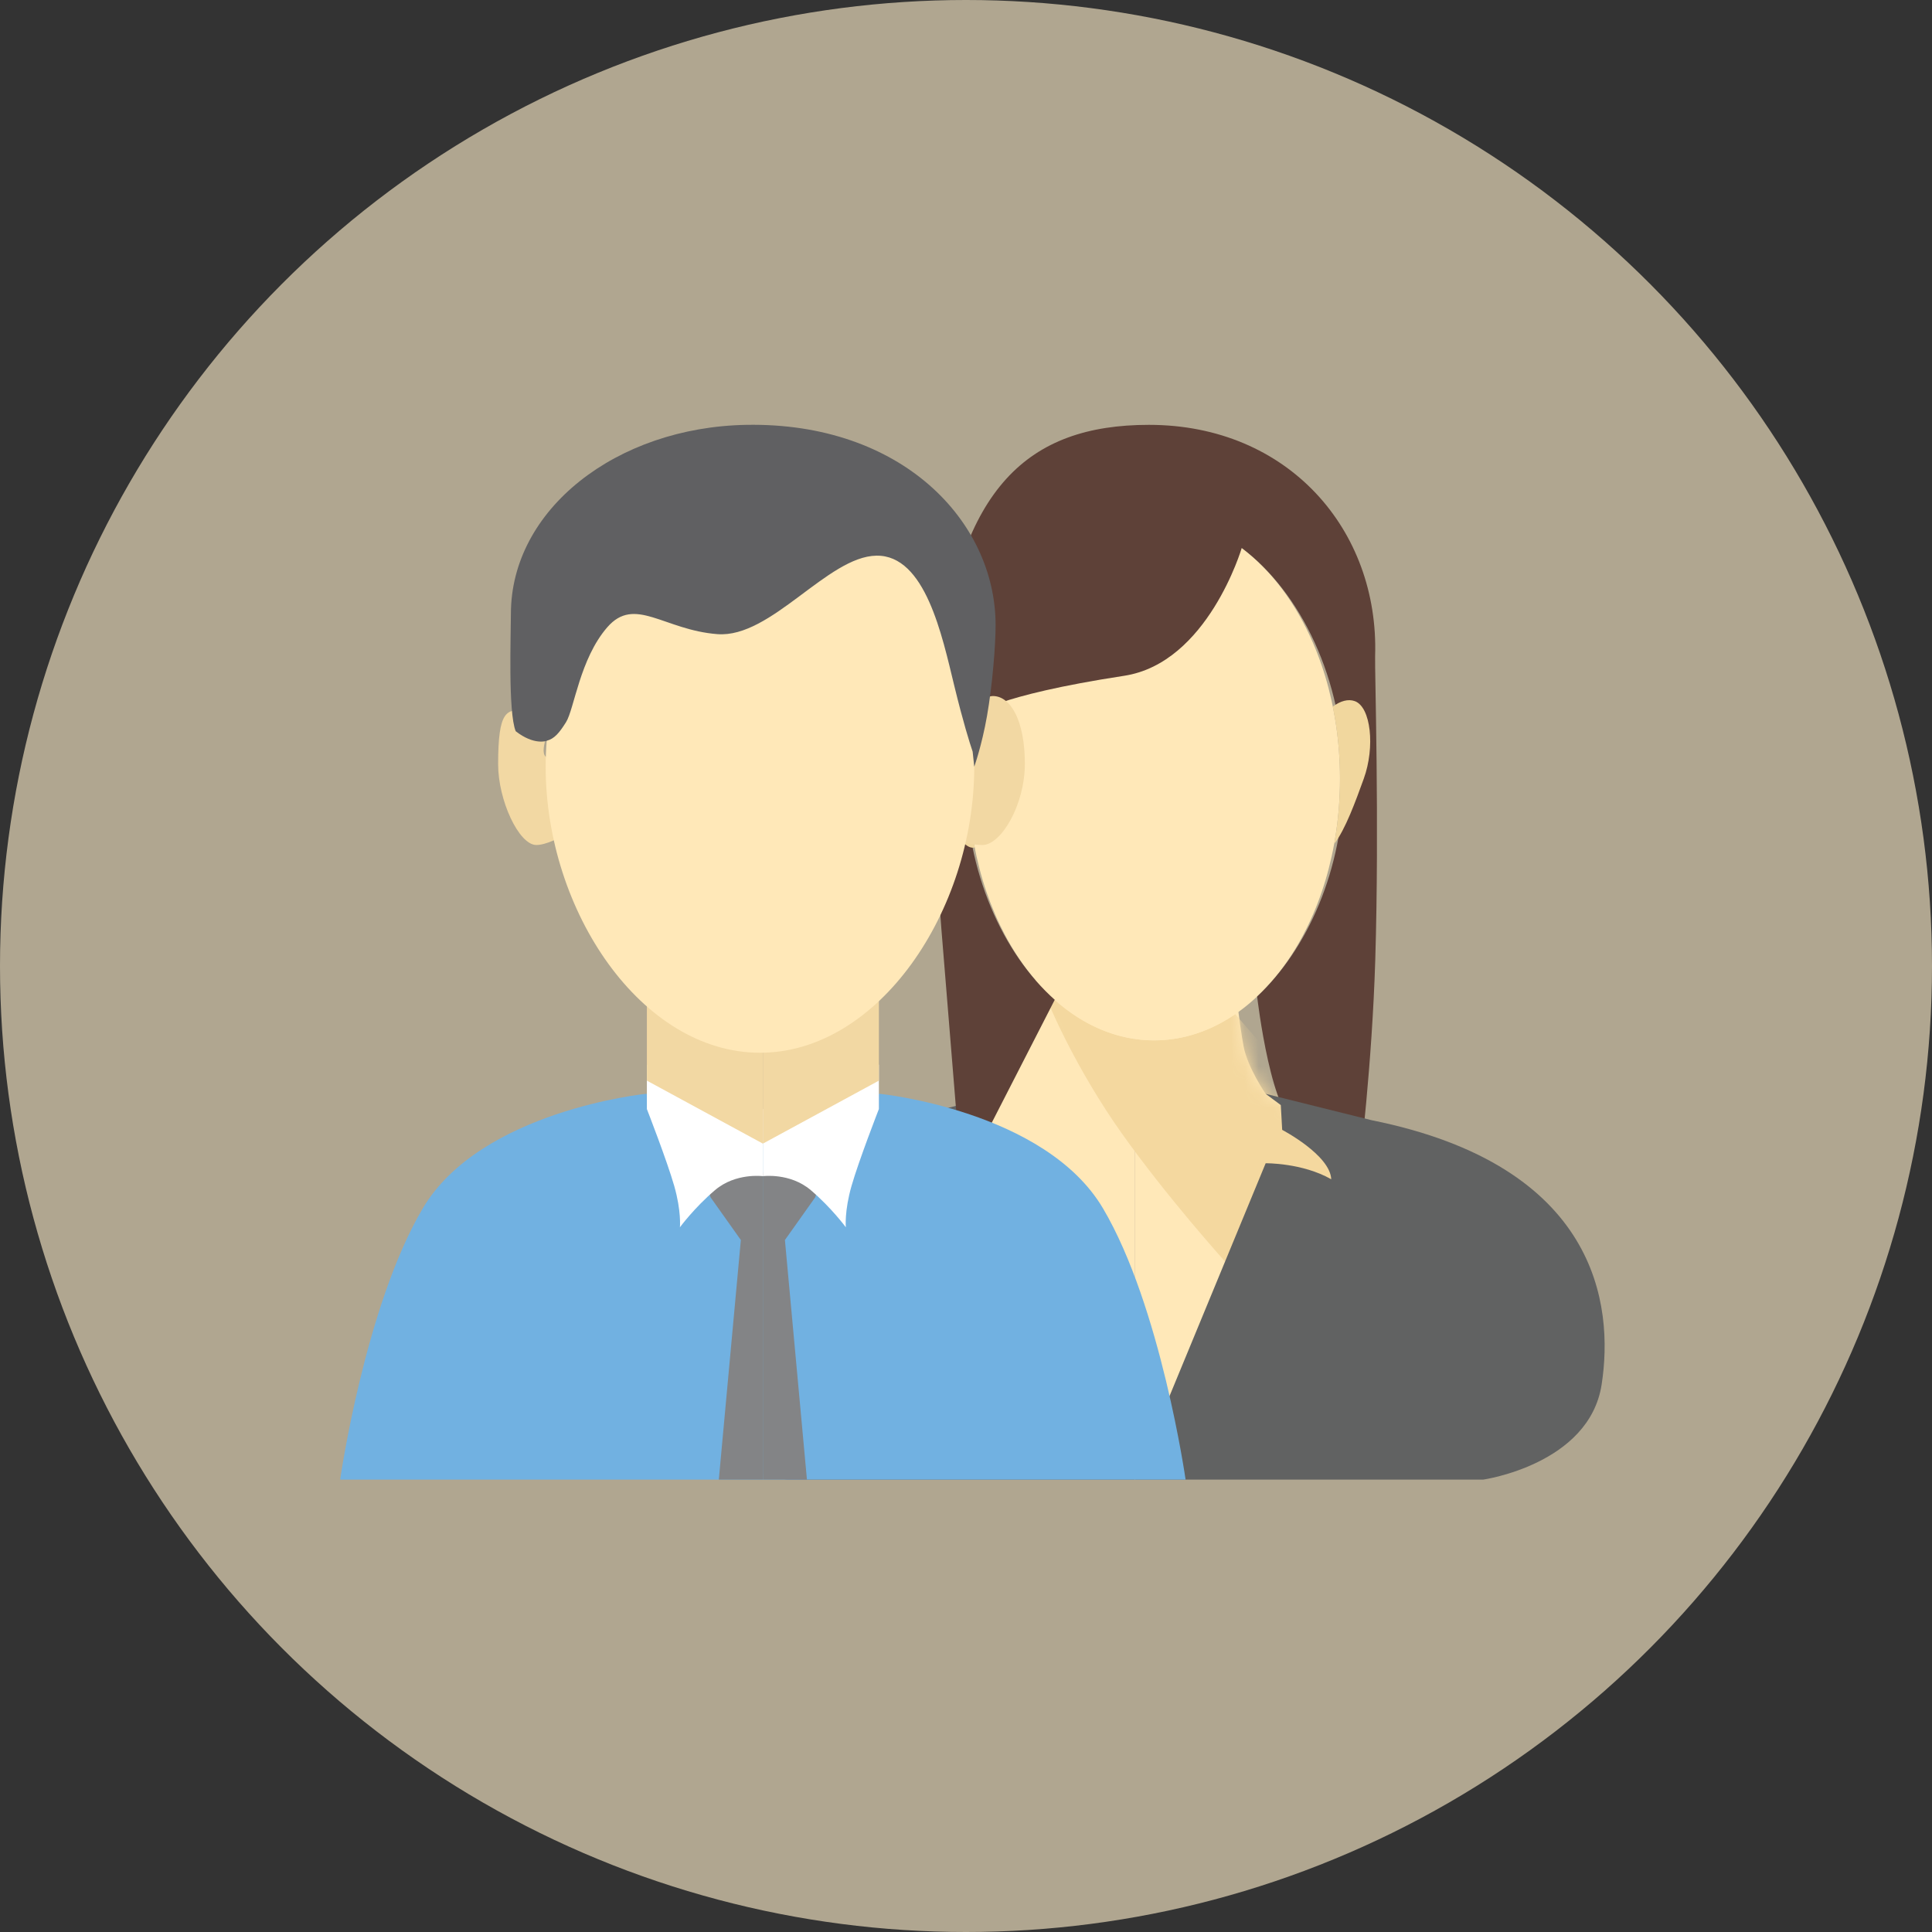 <?xml version="1.0" encoding="UTF-8"?>
<!-- Generator: Adobe Illustrator 17.0.0, SVG Export Plug-In . SVG Version: 6.00 Build 0)  -->
<!DOCTYPE svg PUBLIC "-//W3C//DTD SVG 1.1//EN" "http://www.w3.org/Graphics/SVG/1.1/DTD/svg11.dtd">
<svg version="1.1" id="Layer_1" xmlns="http://www.w3.org/2000/svg" xmlns:xlink="http://www.w3.org/1999/xlink" x="0px" y="0px" width="140px" height="140px" viewBox="0 0 140 140" enable-background="new 0 0 140 140" xml:space="preserve">
<rect x="0" y="0" width="140" height="140" fill="#333333" stroke="none"/>
<circle fill="#B0A690" cx="70" cy="70" r="70"/>
<g display="none">
	<path display="inline" fill="#2E3F50" d="M27.113,110.832c0,0.723,0.586,1.309,1.309,1.309h82.655c0.723,0,1.309-0.586,1.309-1.309   V28.505c0-0.723-0.586-1.309-1.309-1.309H28.423c-0.723,0-1.309,0.586-1.309,1.309L27.113,110.832L27.113,110.832z"/>
	<path display="inline" fill="#1C242E" d="M27.113,110.832c0,0.723,0.586,1.309,1.309,1.309h34.044V27.195H28.423   c-0.723,0-1.309,0.586-1.309,1.309L27.113,110.832L27.113,110.832z"/>
	<path display="inline" fill="#2E3F50" d="M60.503,113.123c0,0.723-0.586,1.309-1.309,1.309H30.387   c-0.723,0-1.309-0.586-1.309-1.309V26.377c0-0.723,0.586-1.309,1.309-1.309h28.806c0.723,0,1.309,0.586,1.309,1.309L60.503,113.123   L60.503,113.123z"/>
	<path display="inline" fill="#374A5E" d="M60.503,69.75c0,0-5.783,2.782-15.713,2.782S29.077,69.75,29.077,69.75V26.377   c0-0.723,0.586-1.309,1.309-1.309h28.806c0.723,0,1.309,0.586,1.309,1.309V69.75H60.503z"/>
	<path display="inline" fill="#ECEFF0" d="M105.84,53.383c0,0.723-0.586,1.309-1.309,1.309H68.904c-0.723,0-1.309-0.586-1.309-1.309   V43.235c0-0.723,0.586-1.309,1.309-1.309h35.626c0.723,0,1.309,0.586,1.309,1.309L105.84,53.383L105.84,53.383z"/>
	<path display="inline" fill="#BDC3C7" d="M105.84,53.383c0,0.723-0.586,1.309-1.309,1.309H84.999l4.146-12.766h15.385   c0.723,0,1.309,0.586,1.309,1.309L105.84,53.383L105.84,53.383z"/>
	<g display="inline">
		<path fill="#ECEFF0" d="M80.18,64.403c0,0.542-0.44,0.982-0.982,0.982h-6.765c-0.542,0-0.982-0.44-0.982-0.982v-6.656    c0-0.542,0.44-0.982,0.982-0.982h6.765c0.542,0,0.982,0.44,0.982,0.982V64.403z"/>
		<g enable-background="new    ">
			<path d="M76.434,63.53h-0.575v-3.667c-0.139,0.132-0.32,0.264-0.545,0.396s-0.427,0.231-0.606,0.297V60     c0.322-0.151,0.603-0.335,0.844-0.55c0.241-0.215,0.411-0.424,0.511-0.627h0.371C76.434,58.823,76.434,63.53,76.434,63.53z"/>
		</g>
		<path fill="#ECEFF0" d="M90.901,64.403c0,0.542-0.44,0.982-0.982,0.982h-6.765c-0.542,0-0.982-0.44-0.982-0.982v-6.656    c0-0.542,0.44-0.982,0.982-0.982h6.765c0.542,0,0.982,0.44,0.982,0.982V64.403z"/>
		<g enable-background="new    ">
			<path d="M88.012,62.977v0.553h-3.098c-0.004-0.138,0.018-0.272,0.067-0.4c0.079-0.211,0.205-0.419,0.379-0.623     c0.174-0.205,0.425-0.441,0.753-0.71c0.51-0.418,0.854-0.749,1.033-0.993s0.269-0.475,0.269-0.692     c0-0.228-0.082-0.42-0.245-0.577S86.794,59.3,86.532,59.3c-0.277,0-0.499,0.083-0.665,0.249s-0.25,0.396-0.253,0.69l-0.591-0.061     c0.041-0.441,0.193-0.777,0.457-1.009c0.264-0.231,0.619-0.347,1.065-0.347c0.45,0,0.806,0.125,1.068,0.374     s0.393,0.558,0.393,0.927c0,0.188-0.038,0.372-0.115,0.553s-0.204,0.372-0.382,0.572c-0.178,0.2-0.473,0.475-0.887,0.825     c-0.345,0.29-0.567,0.487-0.665,0.59s-0.179,0.207-0.243,0.312h2.298V62.977z"/>
		</g>
		<path fill="#ECEFF0" d="M101.54,64.403c0,0.542-0.44,0.982-0.982,0.982h-6.765c-0.542,0-0.982-0.44-0.982-0.982v-6.656    c0-0.542,0.44-0.982,0.982-0.982h6.765c0.542,0,0.982,0.44,0.982,0.982V64.403z"/>
		<g enable-background="new    ">
			<path d="M95.629,62.293l0.575-0.077c0.066,0.326,0.179,0.561,0.337,0.705c0.159,0.144,0.352,0.216,0.58,0.216     c0.271,0,0.499-0.094,0.686-0.281c0.187-0.188,0.28-0.42,0.28-0.697c0-0.264-0.086-0.482-0.259-0.654     c-0.173-0.172-0.392-0.257-0.659-0.257c-0.109,0-0.244,0.021-0.406,0.064l0.064-0.505c0.038,0.004,0.069,0.006,0.093,0.006     c0.245,0,0.466-0.064,0.662-0.192c0.196-0.128,0.294-0.325,0.294-0.591c0-0.211-0.071-0.386-0.214-0.524     c-0.143-0.138-0.327-0.208-0.553-0.208c-0.224,0-0.41,0.07-0.559,0.211c-0.149,0.141-0.245,0.352-0.288,0.633l-0.575-0.102     c0.07-0.386,0.23-0.685,0.48-0.897c0.249-0.212,0.559-0.318,0.93-0.318c0.256,0,0.491,0.055,0.706,0.165     c0.215,0.11,0.38,0.26,0.494,0.449c0.114,0.19,0.171,0.391,0.171,0.604c0,0.202-0.054,0.387-0.163,0.553     s-0.269,0.298-0.483,0.396c0.277,0.064,0.492,0.197,0.646,0.398c0.153,0.201,0.23,0.453,0.23,0.756     c0,0.409-0.149,0.756-0.448,1.041c-0.298,0.285-0.675,0.427-1.132,0.427c-0.411,0-0.753-0.122-1.025-0.368     S95.668,62.683,95.629,62.293z"/>
		</g>
		<path fill="#ECEFF0" d="M80.18,75.206c0,0.542-0.44,0.982-0.982,0.982h-6.765c-0.542,0-0.982-0.44-0.982-0.982V68.55    c0-0.542,0.44-0.982,0.982-0.982h6.765c0.542,0,0.982,0.44,0.982,0.982V75.206z"/>
		<g enable-background="new    ">
			<path d="M76.111,74.333v-1.122h-2.033v-0.527l2.139-3.037h0.47v3.037h0.633v0.527h-0.633v1.122H76.111z M76.111,72.683V70.57     l-1.467,2.113H76.111z"/>
		</g>
		<path fill="#ECEFF0" d="M90.901,75.206c0,0.542-0.44,0.982-0.982,0.982h-6.765c-0.542,0-0.982-0.44-0.982-0.982V68.55    c0-0.542,0.44-0.982,0.982-0.982h6.765c0.542,0,0.982,0.44,0.982,0.982V75.206z"/>
		<g enable-background="new    ">
			<path d="M84.988,73.105l0.604-0.051c0.045,0.294,0.149,0.515,0.312,0.663c0.163,0.148,0.36,0.222,0.59,0.222     c0.277,0,0.511-0.105,0.703-0.313s0.288-0.486,0.288-0.831c0-0.328-0.092-0.587-0.277-0.777c-0.184-0.19-0.425-0.285-0.724-0.285     c-0.185,0-0.353,0.042-0.502,0.126s-0.266,0.193-0.352,0.328l-0.54-0.07l0.454-2.407h2.33v0.55h-1.87l-0.253,1.26     c0.281-0.196,0.577-0.294,0.885-0.294c0.409,0,0.754,0.142,1.036,0.425c0.281,0.284,0.422,0.648,0.422,1.093     c0,0.424-0.123,0.791-0.371,1.1c-0.3,0.379-0.711,0.569-1.231,0.569c-0.426,0-0.774-0.119-1.044-0.358     C85.18,73.816,85.026,73.499,84.988,73.105z"/>
		</g>
		<path fill="#ECEFF0" d="M101.54,75.206c0,0.542-0.44,0.982-0.982,0.982h-6.765c-0.542,0-0.982-0.44-0.982-0.982V68.55    c0-0.542,0.44-0.982,0.982-0.982h6.765c0.542,0,0.982,0.44,0.982,0.982V75.206z"/>
		<g enable-background="new    ">
			<path d="M98.612,70.794l-0.572,0.045c-0.051-0.226-0.123-0.39-0.217-0.492c-0.155-0.164-0.347-0.246-0.575-0.246     c-0.183,0-0.344,0.051-0.483,0.153c-0.181,0.132-0.324,0.325-0.428,0.579c-0.104,0.254-0.159,0.615-0.163,1.084     c0.139-0.211,0.308-0.368,0.508-0.47c0.2-0.102,0.41-0.153,0.63-0.153c0.384,0,0.71,0.141,0.98,0.424     c0.27,0.282,0.404,0.647,0.404,1.095c0,0.294-0.063,0.567-0.19,0.82s-0.301,0.446-0.523,0.58s-0.473,0.201-0.754,0.201     c-0.48,0-0.87-0.176-1.173-0.529c-0.302-0.353-0.454-0.934-0.454-1.744c0-0.906,0.168-1.564,0.502-1.976     c0.292-0.358,0.685-0.537,1.18-0.537c0.369,0,0.671,0.103,0.906,0.31C98.424,70.144,98.565,70.43,98.612,70.794z M96.262,72.814     c0,0.198,0.042,0.388,0.126,0.569s0.202,0.319,0.353,0.414c0.152,0.095,0.31,0.142,0.476,0.142c0.243,0,0.452-0.098,0.627-0.294     c0.175-0.196,0.262-0.463,0.262-0.799c0-0.324-0.086-0.579-0.259-0.766c-0.173-0.186-0.39-0.28-0.652-0.28     c-0.26,0-0.48,0.093-0.662,0.28C96.353,72.267,96.262,72.512,96.262,72.814z"/>
		</g>
		<path fill="#ECEFF0" d="M80.18,85.79c0,0.542-0.44,0.982-0.982,0.982h-6.765c-0.542,0-0.982-0.44-0.982-0.982v-6.656    c0-0.542,0.44-0.982,0.982-0.982h6.765c0.542,0,0.982,0.44,0.982,0.982V85.79z"/>
		<g enable-background="new    ">
			<path d="M74.305,80.844v-0.553h3.034v0.448c-0.299,0.317-0.594,0.739-0.887,1.266s-0.519,1.068-0.679,1.624     c-0.115,0.392-0.189,0.822-0.221,1.288h-0.591c0.006-0.369,0.079-0.814,0.217-1.336c0.138-0.522,0.337-1.026,0.596-1.51     c0.259-0.485,0.534-0.893,0.826-1.226L74.305,80.844L74.305,80.844z"/>
		</g>
		<path fill="#ECEFF0" d="M90.901,85.79c0,0.542-0.44,0.982-0.982,0.982h-6.765c-0.542,0-0.982-0.44-0.982-0.982v-6.656    c0-0.542,0.44-0.982,0.982-0.982h6.765c0.542,0,0.982,0.44,0.982,0.982V85.79z"/>
		<g enable-background="new    ">
			<path d="M85.873,82.375c-0.238-0.087-0.416-0.212-0.531-0.374s-0.173-0.356-0.173-0.582c0-0.341,0.123-0.628,0.368-0.86     c0.245-0.232,0.571-0.348,0.978-0.348c0.409,0,0.738,0.119,0.988,0.356s0.374,0.527,0.374,0.868c0,0.217-0.057,0.407-0.171,0.567     c-0.114,0.161-0.287,0.285-0.519,0.372c0.288,0.094,0.507,0.245,0.657,0.454c0.15,0.209,0.225,0.458,0.225,0.748     c0,0.401-0.142,0.737-0.425,1.01c-0.283,0.273-0.656,0.409-1.119,0.409c-0.462,0-0.835-0.137-1.119-0.411     c-0.283-0.274-0.425-0.615-0.425-1.025c0-0.305,0.077-0.56,0.232-0.766C85.368,82.59,85.588,82.45,85.873,82.375z M85.573,83.565     c0,0.164,0.039,0.323,0.117,0.476c0.078,0.153,0.193,0.272,0.347,0.356c0.153,0.084,0.319,0.126,0.495,0.126     c0.275,0,0.502-0.089,0.681-0.265s0.269-0.402,0.269-0.675c0-0.277-0.092-0.506-0.277-0.687     c-0.184-0.181-0.415-0.272-0.692-0.272c-0.27,0-0.495,0.09-0.673,0.269S85.573,83.296,85.573,83.565z M85.758,81.4     c0,0.222,0.072,0.403,0.214,0.543c0.143,0.141,0.328,0.211,0.556,0.211c0.222,0,0.403-0.07,0.545-0.209     c0.142-0.14,0.213-0.311,0.213-0.513c0-0.211-0.073-0.388-0.219-0.532s-0.328-0.216-0.545-0.216c-0.219,0-0.402,0.07-0.547,0.211     C85.83,81.036,85.758,81.205,85.758,81.4z"/>
		</g>
		<path fill="#ECEFF0" d="M80.18,96.374c0,0.542-0.44,0.982-0.982,0.982h-6.765c-0.542,0-0.982-0.44-0.982-0.982v-6.656    c0-0.542,0.44-0.982,0.982-0.982h6.765c0.542,0,0.982,0.44,0.982,0.982V96.374z"/>
		<g enable-background="new    ">
			<path d="M74.746,93.202l0.147-0.454c0.339,0.119,0.585,0.223,0.738,0.31c-0.041-0.386-0.062-0.651-0.064-0.796h0.464     c-0.006,0.211-0.031,0.475-0.074,0.793c0.219-0.111,0.471-0.213,0.754-0.307l0.147,0.454c-0.271,0.09-0.536,0.149-0.796,0.179     c0.13,0.113,0.313,0.314,0.55,0.604l-0.384,0.272c-0.124-0.168-0.27-0.397-0.438-0.687c-0.158,0.3-0.296,0.53-0.416,0.687     l-0.377-0.272c0.247-0.305,0.424-0.506,0.531-0.604C75.255,93.328,74.994,93.269,74.746,93.202z"/>
		</g>
		<path fill="#ECEFF0" d="M90.901,96.374c0,0.542-0.44,0.982-0.982,0.982h-6.765c-0.542,0-0.982-0.44-0.982-0.982v-6.656    c0-0.542,0.44-0.982,0.982-0.982h6.765c0.542,0,0.982,0.44,0.982,0.982V96.374z"/>
		<g enable-background="new    ">
			<path d="M84.988,93.19c0-0.554,0.057-1,0.171-1.338s0.284-0.598,0.508-0.782c0.225-0.183,0.508-0.275,0.849-0.275     c0.252,0,0.472,0.051,0.662,0.152s0.347,0.247,0.47,0.438c0.124,0.191,0.221,0.423,0.291,0.697s0.105,0.643,0.105,1.108     c0,0.55-0.056,0.994-0.169,1.331c-0.113,0.338-0.282,0.599-0.507,0.783c-0.225,0.184-0.509,0.277-0.852,0.277     c-0.452,0-0.807-0.162-1.065-0.486C85.142,94.705,84.988,94.07,84.988,93.19z M85.579,93.19c0,0.769,0.09,1.281,0.27,1.536     c0.18,0.255,0.402,0.382,0.667,0.382c0.264,0,0.487-0.128,0.667-0.384c0.18-0.256,0.27-0.767,0.27-1.534     c0-0.771-0.09-1.284-0.27-1.538c-0.18-0.253-0.404-0.38-0.673-0.38c-0.264,0-0.475,0.112-0.633,0.336     C85.678,91.893,85.579,92.421,85.579,93.19z"/>
		</g>
		<path fill="#ECEFF0" d="M101.54,85.79c0,0.542-0.44,0.982-0.982,0.982h-6.765c-0.542,0-0.982-0.44-0.982-0.982v-6.656    c0-0.542,0.44-0.982,0.982-0.982h6.765c0.542,0,0.982,0.44,0.982,0.982V85.79z"/>
		<g enable-background="new    ">
			<path d="M95.713,83.833l0.553-0.051c0.047,0.26,0.136,0.449,0.269,0.566c0.132,0.117,0.302,0.176,0.508,0.176     c0.177,0,0.332-0.041,0.465-0.121c0.133-0.081,0.243-0.189,0.328-0.324c0.085-0.135,0.157-0.318,0.214-0.548     s0.086-0.464,0.086-0.703c0-0.026-0.001-0.064-0.003-0.115c-0.115,0.183-0.272,0.332-0.472,0.446     c-0.199,0.114-0.415,0.171-0.647,0.171c-0.388,0-0.716-0.141-0.985-0.422s-0.403-0.652-0.403-1.112     c0-0.475,0.14-0.858,0.42-1.148s0.631-0.435,1.053-0.435c0.305,0,0.583,0.082,0.836,0.246s0.444,0.398,0.575,0.702     s0.197,0.743,0.197,1.319c0,0.599-0.065,1.076-0.195,1.431s-0.323,0.625-0.58,0.81s-0.558,0.278-0.903,0.278     c-0.366,0-0.666-0.102-0.898-0.305C95.899,84.488,95.76,84.202,95.713,83.833z M98.069,81.765c0-0.33-0.088-0.592-0.264-0.786     s-0.387-0.291-0.635-0.291c-0.256,0-0.478,0.105-0.668,0.313c-0.19,0.209-0.285,0.48-0.285,0.812c0,0.298,0.09,0.541,0.27,0.727     s0.402,0.28,0.667,0.28c0.267,0,0.486-0.093,0.657-0.28C97.983,82.354,98.069,82.095,98.069,81.765z"/>
		</g>
		<path fill="#D3483C" d="M101.54,96.374c0,0.542-0.44,0.982-0.982,0.982h-6.765c-0.542,0-0.982-0.44-0.982-0.982v-6.656    c0-0.542,0.44-0.982,0.982-0.982h6.765c0.542,0,0.982,0.44,0.982,0.982V96.374z"/>
		<g enable-background="new    ">
			<path fill="#FFFFFF" d="M95.684,95.581l0.278-1.362h-0.54v-0.476h0.636l0.237-1.16h-0.873v-0.476h0.969l0.278-1.371h0.48     l-0.278,1.371h1.007l0.278-1.371h0.483l-0.278,1.371h0.553v0.476h-0.649l-0.24,1.16h0.889v0.476h-0.985l-0.278,1.362h-0.48     l0.275-1.362h-1.004l-0.278,1.362H95.684z M96.537,93.743h1.004l0.24-1.16h-1.007L96.537,93.743z"/>
		</g>
	</g>
</g>

<g>
	<g>
		<path fill="#FFE8B8" d="M91.714,79.263c0,0-1.297-1.879-1.596-3.426s-0.698-5.189-0.698-5.189h-7.172v36.569l17.699-23.249    l-5.687-3.492L91.714,79.263z"/>
		<path fill="#FFE8B8" d="M72.78,79.263c0,0,1.297-1.879,1.596-3.426c0.299-1.547,0.698-5.189,0.698-5.189h7.172v36.569    L64.548,83.969l5.687-3.492L72.78,79.263z"/>
		<defs>
			<filter id="Adobe_OpacityMaskFilter" filterUnits="userSpaceOnUse" x="75.716" y="71.766" width="27.472" height="20.784">
				<feColorMatrix type="matrix" values="1 0 0 0 0  0 1 0 0 0  0 0 1 0 0  0 0 0 1 0"/>
			</filter>
		</defs>
		<mask maskUnits="userSpaceOnUse" x="75.716" y="71.766" width="27.472" height="20.784" id="SVGID_1_">
			<g filter="url(#Adobe_OpacityMaskFilter)">
				<path fill="#FFFFFF" d="M91.714,79.263c0,0-1.297-1.879-1.596-3.426s-0.698-5.189-0.698-5.189l-14.668-1.447l7.496,38.016      l17.699-23.249l-5.687-3.492L91.714,79.263z"/>
			</g>
		</mask>
		<g mask="url(#SVGID_1_)">
			<path fill="#F4D89F" d="M75.716,71.766c0.023,0.023,0.046,0.046,0.069,0.069C75.762,71.811,75.739,71.789,75.716,71.766z"/>
			<path fill="#F4D89F" d="M102.29,86.264l-3.74-2.046c-0.017,0.145-0.027,0.225-0.027,0.225s-0.15-0.185-0.404-0.461l-3.762-2.058     l-0.075-0.389c-0.028-0.002-0.056-0.009-0.084-0.01c-1.138-0.042-1.972-2.944-2.488-5.497l-2.196-2.54l-0.001-0.001     c-1.778,1.217-3.774,1.901-5.883,1.901c-2.648,0-5.115-1.078-7.197-2.936l-0.005,0l-0.298,0.581l0,0c0,0,1.863,4.45,5.155,9.09     s7.486,9.292,7.486,9.292l7.082,1.135l7.334-3.617L102.29,86.264z"/>
		</g>
		<path fill="#616262" d="M57.015,107.218c0,0-7.683-1.098-8.581-6.885c-0.898-5.787,0.299-15.865,16.663-19.158l7.683-1.912    l-1.098,0.815l-0.1,1.796c0,0-3.48,1.821-3.555,3.58c2.095-1.197,4.752-1.16,4.752-1.16l9.467,22.924H57.015z"/>
		<ellipse fill="#FFE8B8" cx="83.631" cy="56.43" rx="13.47" ry="18.958"/>
		<path fill="#5E4138" d="M99.646,47.549c0.299-9.13-6.286-16.763-16.389-16.763c-8.824,0-13.695,4.64-15.192,17.437    c-0.266,2.278-0.499,11.001,0.15,19.083c0.748,9.319,1.495,18.259,1.495,18.259l6.719-13.113l0.006,0    c-3.769-3.361-6.461-9.278-6.461-16.023c0-1.591,0.328-3.135,0.59-4.612c0.032-0.031,1.453-1.398,10.897-2.847    c6.058-0.929,8.511-9.236,8.52-9.263c4.238,3.194,7.383,9.483,7.383,16.722c0,6.586-2.649,12.385-6.27,15.783l0.003,0    c0,0,1.066,9.237,3.103,9.312c2.036,0.075,4.325,2.919,4.325,2.919s0.902-7.303,1.132-14.892    C99.959,59.576,99.613,48.561,99.646,47.549z"/>
		<path fill="#F1D79E" d="M98.175,50.807c-0.484-0.175-1.045-0.013-1.596,0.396c0.338,1.661,0.523,3.413,0.523,5.227    c0,1.628-0.146,3.207-0.42,4.715c0.802-1.01,1.566-3.126,2.141-4.715C99.654,54.137,99.341,51.23,98.175,50.807z"/>
		<path fill="#F1D79E" d="M70.161,56.43c0-1.617,0.145-3.187,0.415-4.685c-0.787-0.993-1.706-1.504-2.445-1.237    c-1.166,0.423-1.479,3.33-0.648,5.623c0.815,2.248,2.005,5.553,3.15,5.281C70.328,59.823,70.161,58.154,70.161,56.43z"/>
		<path fill="#616262" d="M107.479,107.218c0,0,7.683-1.098,8.581-6.885c0.898-5.787-0.299-15.865-16.663-19.158l-7.683-1.912    l1.098,0.815l0.1,1.796c0,0,3.48,1.821,3.555,3.58c-2.095-1.197-4.752-1.16-4.752-1.16l-9.467,22.924H107.479z"/>
	</g>
	<g>
		<path fill="#71B1E1" d="M55.281,107.218V80.776L46.8,79.263c0,0-11.974,1.214-16.164,8.298s-5.987,19.657-5.987,19.657H55.281z"/>
		<polygon fill="#838486" points="55.281,107.218 55.281,84.967 50.691,84.169 51.49,86.763 53.685,89.856 52.088,107.218   "/>
		<path fill="#FFFFFF" d="M55.281,80.365v4.864c0,0-1.971-0.262-3.467,1.01c-1.497,1.272-2.544,2.694-2.544,2.694    s0.112-1.16-0.412-2.993c-0.524-1.833-1.983-5.575-1.983-5.575v-3.218L55.281,80.365z"/>
		<polygon fill="#F2D8A3" points="55.281,72.058 55.281,82.871 46.875,78.307 46.875,72.058   "/>
		<path fill="#71B1E1" d="M55.281,107.218V80.776l8.481-1.513c0,0,11.974,1.214,16.164,8.298s5.987,19.657,5.987,19.657H55.281z"/>
		<polygon fill="#838486" points="55.281,107.218 55.281,84.967 59.871,84.169 59.073,86.763 56.878,89.856 58.474,107.218   "/>
		<path fill="#FFFFFF" d="M55.281,80.365v4.864c0,0,1.971-0.262,3.467,1.01c1.497,1.272,2.544,2.694,2.544,2.694    s-0.112-1.16,0.412-2.993c0.524-1.833,1.983-5.575,1.983-5.575v-3.218L55.281,80.365z"/>
		<polygon fill="#F2D8A3" points="55.281,72.058 55.281,82.871 63.688,78.307 63.688,72.058   "/>
		<path fill="#F2D8A3" d="M74.265,55.332c0-3.04-0.997-4.895-2.32-4.895s-3.891,4.138-3.891,7.178c0,3.04,1.821,3.618,3.143,3.618    S74.265,58.372,74.265,55.332z"/>
		<path fill="#F2D8A3" d="M43.507,56.729c0,2.616-3.372,4.503-4.64,4.503c-1.267,0-2.771-3.236-2.771-5.852    c0-3.965,0.63-3.94,1.898-3.94c0.521,0,1.225-0.271,1.749,0.38c0.433,0.538-0.755,2.46-0.202,3.013    C40.56,55.852,43.507,55.73,43.507,56.729z"/>
		<path fill="#FFE8B8" d="M70.598,55.557c0,10.47-6.952,20.729-15.528,20.729S39.541,66.027,39.541,55.557    S46.493,38.37,55.069,38.37c3.685,0,7.477-0.923,10.14,1.322C68.744,42.672,70.598,49.585,70.598,55.557z"/>
		<path fill="#606062" d="M54.084,30.786c-9.422,0.168-17.062,6.131-17.062,13.695c0,1.506-0.21,7.151,0.349,8.506    c1.335,1.044,2.247,0.696,2.247,0.696l0.001-0.006c0.558-0.144,0.914-0.578,1.394-1.339c0.599-0.948,0.998-4.59,2.993-6.885    c1.996-2.295,4.091,0.2,7.982,0.499c3.891,0.299,7.982-5.638,11.525-5.687c3.542-0.05,4.755,5.8,5.638,9.429    c0.648,2.662,1.122,4.158,1.33,4.769l0.117,1.093c0,0,0.544-1.514,0.923-3.667c0.394-2.236,0.624-5.14,0.624-6.585    C72.144,37.741,65.309,30.587,54.084,30.786z"/>
	</g>
</g>
</svg>